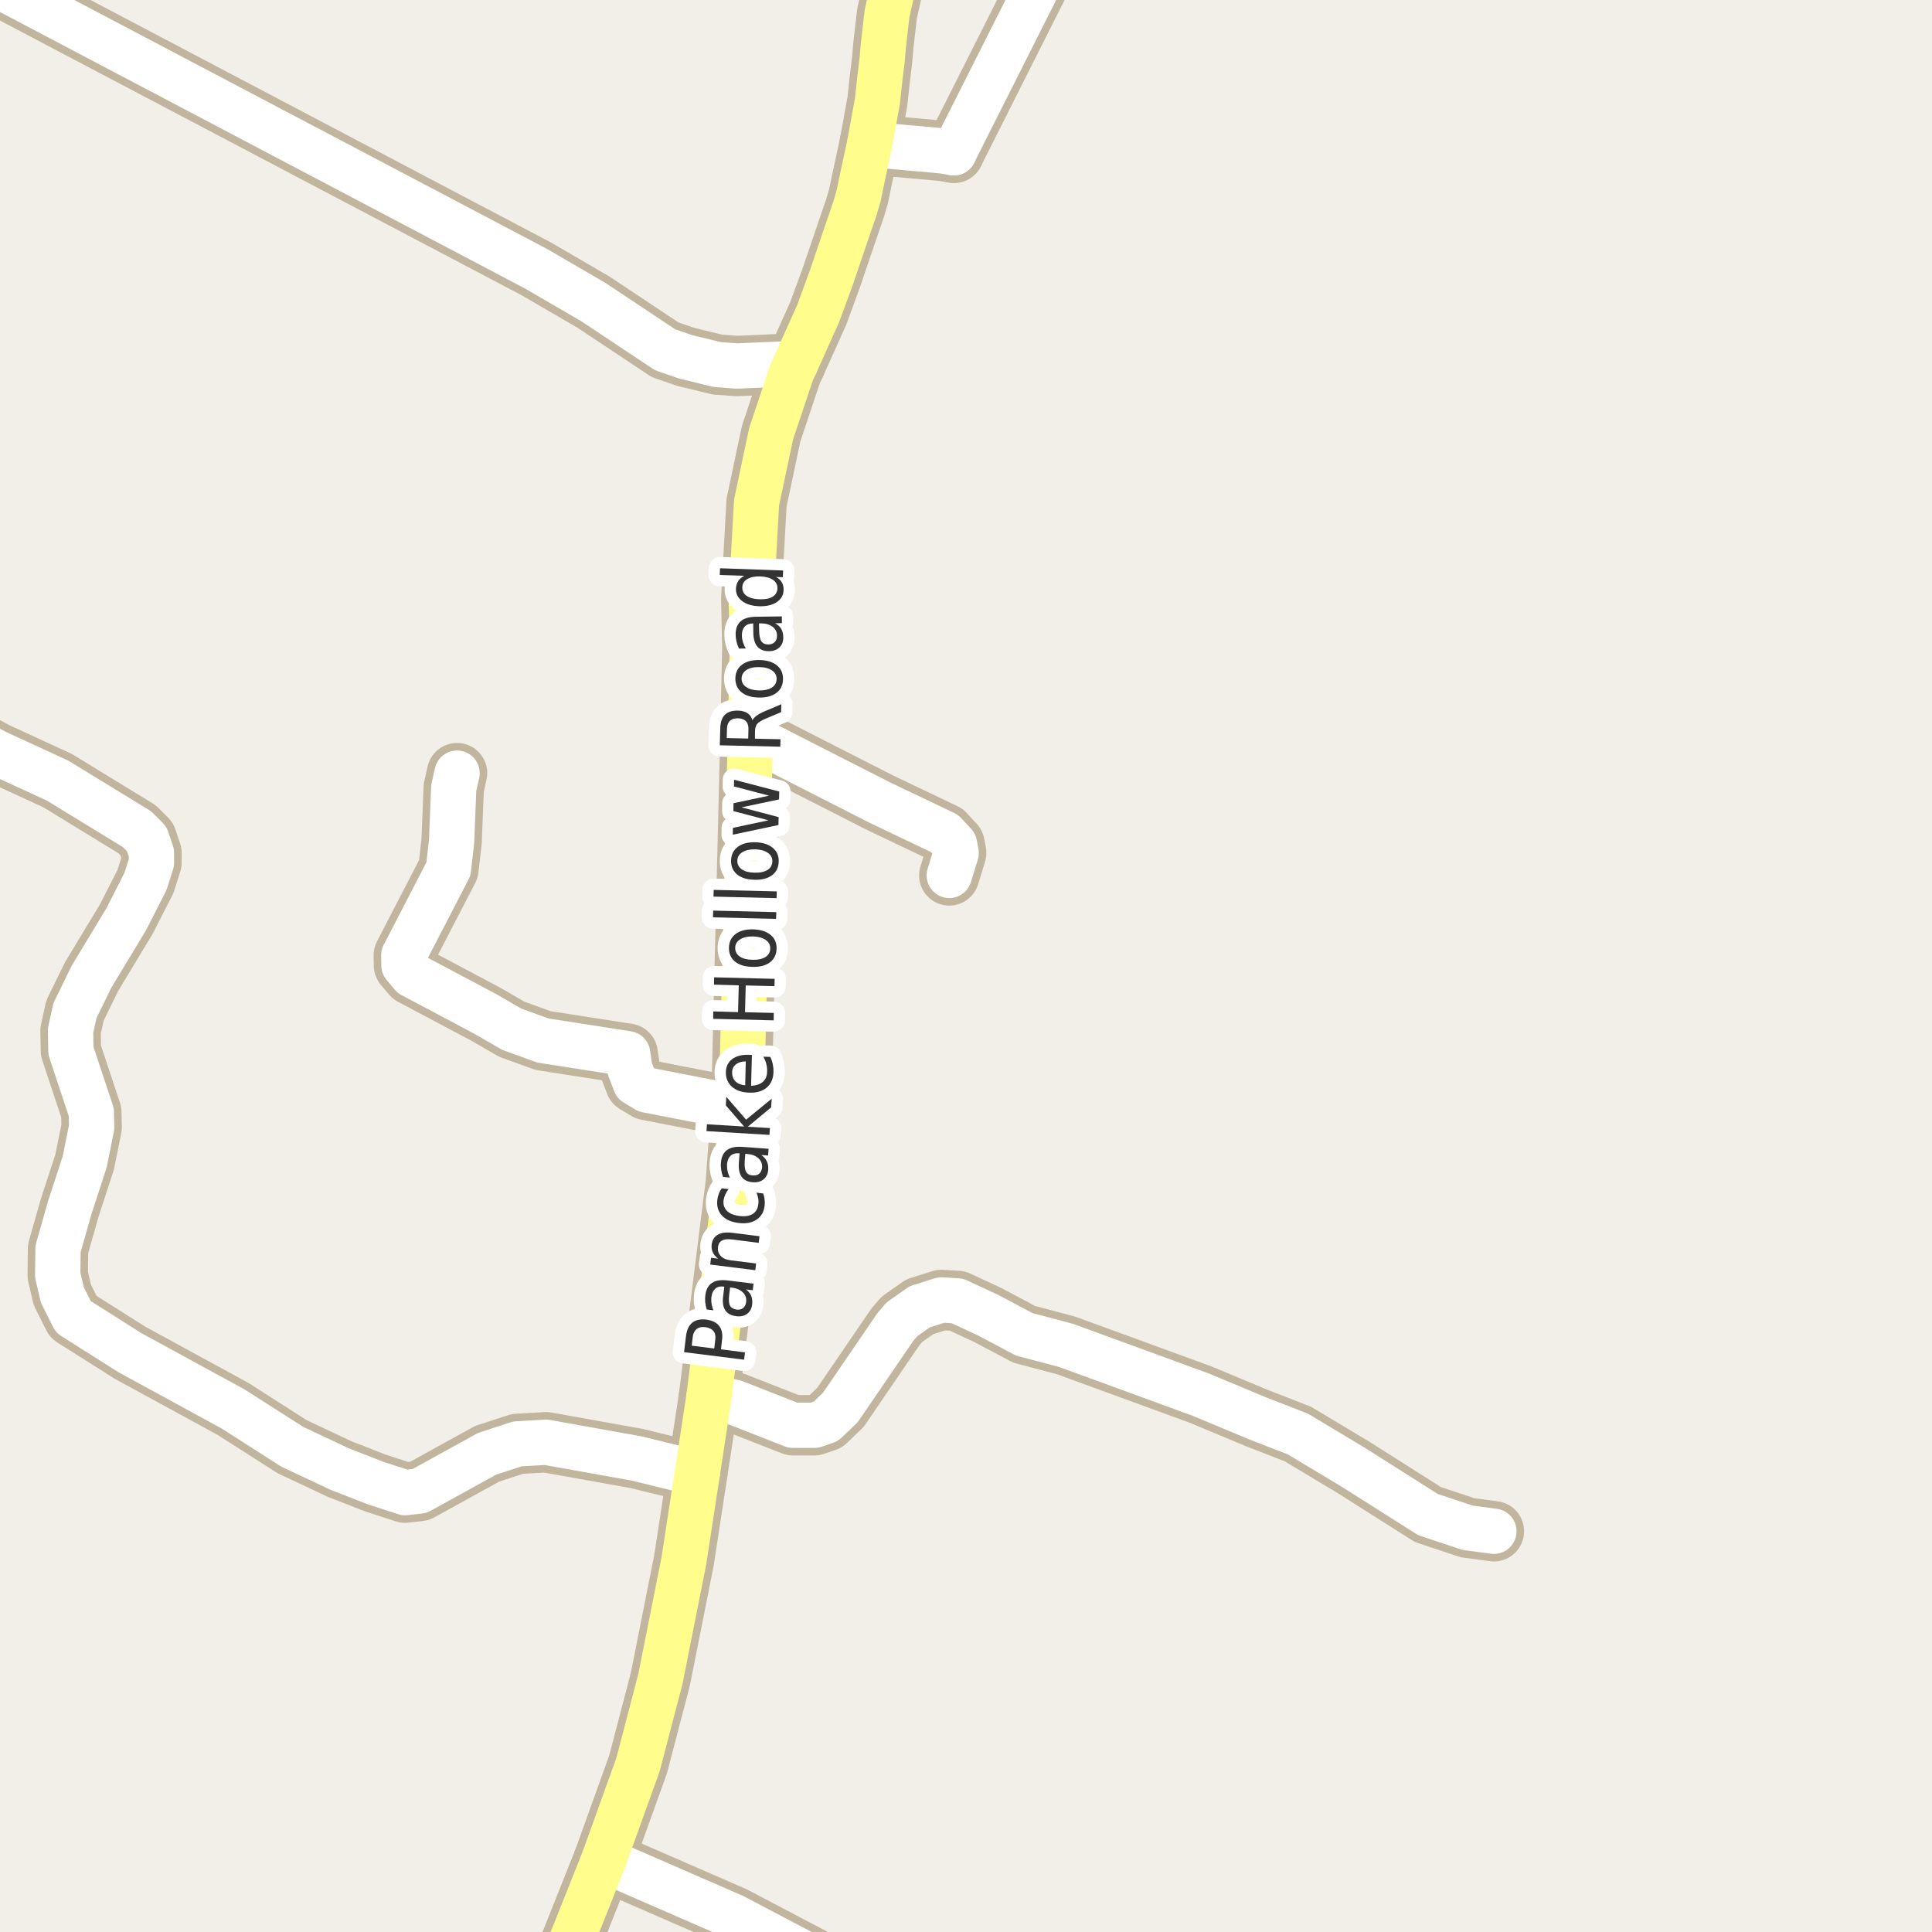 <?xml version="1.0" encoding="UTF-8"?>
<svg xmlns="http://www.w3.org/2000/svg" xmlns:xlink="http://www.w3.org/1999/xlink" width="256pt" height="256pt" viewBox="0 0 256 256" version="1.1">
<g id="surface2">
<rect x="0" y="0" width="256" height="256" style="fill:rgb(94.902%,93.725%,91.373%);fill-opacity:1;stroke:none;"/>
<path style="fill:none;stroke-width:8;stroke-linecap:round;stroke-linejoin:round;stroke:rgb(75.686%,70.98%,61.569%);stroke-opacity:1;stroke-miterlimit:10;" d="M 115.223 19.125 L 124.945 20 L 126.391 20.246 "/>
<path style="fill:none;stroke-width:8;stroke-linecap:round;stroke-linejoin:round;stroke:rgb(75.686%,70.98%,61.569%);stroke-opacity:1;stroke-miterlimit:10;" d="M 99.43 97.609 L 116.582 106.348 L 125.156 110.438 L 126.484 111.875 L 126.695 113.031 L 125.785 115.996 "/>
<path style="fill:none;stroke-width:8;stroke-linecap:round;stroke-linejoin:round;stroke:rgb(75.686%,70.98%,61.569%);stroke-opacity:1;stroke-miterlimit:10;" d="M 126.391 20.246 L 138.859 -4.508 L 134.461 -9 "/>
<path style="fill:none;stroke-width:8;stroke-linecap:round;stroke-linejoin:round;stroke:rgb(75.686%,70.98%,61.569%);stroke-opacity:1;stroke-miterlimit:10;" d="M 79.996 246.449 L 97.195 253.941 L 113.762 262.652 L 116.48 264 "/>
<path style="fill:none;stroke-width:8;stroke-linecap:round;stroke-linejoin:round;stroke:rgb(75.686%,70.98%,61.569%);stroke-opacity:1;stroke-miterlimit:10;" d="M 98.219 146.871 L 85.707 144.434 L 84.191 143.527 L 83.469 141.656 L 83.168 139.625 L 71.957 137.879 L 67.812 136.379 L 64.363 134.383 L 54.598 129.199 L 53.527 127.922 L 53.504 126.578 L 59.422 115.152 L 59.84 111.469 L 60.121 104.414 L 60.562 102.445 "/>
<path style="fill:none;stroke-width:8;stroke-linecap:round;stroke-linejoin:round;stroke:rgb(75.686%,70.98%,61.569%);stroke-opacity:1;stroke-miterlimit:10;" d="M 93.934 185.141 L 97.266 185.797 L 105.07 188.855 L 107.914 188.855 L 109.449 188.324 L 111.363 186.484 L 118.633 175.84 L 119.516 174.809 L 121.871 173.152 L 124.738 172.25 L 126.855 172.375 L 130.887 174.246 L 135.711 176.805 L 141.258 178.273 L 159.105 184.797 L 166.586 187.918 L 171.969 190.012 L 179.355 194.445 L 189.211 200.688 L 194.457 202.434 L 197.949 202.902 "/>
<path style="fill:none;stroke-width:8;stroke-linecap:round;stroke-linejoin:round;stroke:rgb(75.686%,70.98%,61.569%);stroke-opacity:1;stroke-miterlimit:10;" d="M 105.441 48.156 L 97.66 48.5 L 95.074 48.312 L 90.855 47.285 L 88.129 46.348 L 78.645 40.039 L 71.027 35.609 L -9 -6.535 "/>
<path style="fill:none;stroke-width:8;stroke-linecap:round;stroke-linejoin:round;stroke:rgb(75.686%,70.98%,61.569%);stroke-opacity:1;stroke-miterlimit:10;" d="M 92.395 195.223 L 84.355 193.258 L 72.355 191.105 L 68.578 191.32 L 64.547 192.633 L 55.602 197.566 L 53.691 197.785 L 49.82 196.535 L 45.023 194.664 L 38.707 191.695 L 30.902 186.703 L 17.223 179.242 L 9.719 174.496 L 8.25 171.562 L 7.645 168.941 L 7.691 165.473 L 9.254 159.98 L 11.211 153.988 L 12.145 149.367 L 12.098 147.367 L 9.395 139.223 L 9.348 136.566 L 9.93 133.914 L 12.145 129.387 L 16.711 121.832 L 19.273 116.809 L 20.066 114.309 L 20.066 113 L 19.438 111.156 L 18.156 109.875 L 7.645 103.445 L -0.555 99.668 L -9 95.102 "/>
<path style="fill:none;stroke-width:8;stroke-linecap:round;stroke-linejoin:round;stroke:rgb(75.686%,70.98%,61.569%);stroke-opacity:1;stroke-miterlimit:10;" d="M 72.867 264 L 74.637 259.902 L 79.996 246.449 L 84.543 233.809 L 87.5 222.508 L 90.625 206.773 L 92.395 195.223 L 93.934 185.141 L 97.496 156.797 L 98.219 146.871 L 99.43 97.609 L 99.688 85.809 L 99.547 79.25 L 100.246 66.609 L 102.18 57.461 L 104.906 49.312 L 105.441 48.156 L 108.402 41.57 L 110.102 36.949 L 112.223 30.707 L 113.289 27.602 L 113.766 25.977 L 114.262 23.586 L 115.223 19.125 L 116.273 13.352 L 116.57 10.539 L 116.91 7.742 L 117.043 6.078 L 117.539 1.797 L 118.496 -2.535 L 118.992 -4.398 L 120.203 -9 "/>
<path style="fill:none;stroke-width:6;stroke-linecap:round;stroke-linejoin:round;stroke:rgb(100%,100%,100%);stroke-opacity:1;stroke-miterlimit:10;" d="M 115.223 19.125 L 124.945 20 L 126.391 20.246 "/>
<path style="fill:none;stroke-width:6;stroke-linecap:round;stroke-linejoin:round;stroke:rgb(100%,100%,100%);stroke-opacity:1;stroke-miterlimit:10;" d="M 99.43 97.609 L 116.582 106.348 L 125.156 110.438 L 126.484 111.875 L 126.695 113.031 L 125.785 115.996 "/>
<path style="fill:none;stroke-width:6;stroke-linecap:round;stroke-linejoin:round;stroke:rgb(100%,100%,100%);stroke-opacity:1;stroke-miterlimit:10;" d="M 126.391 20.246 L 138.859 -4.508 L 134.461 -9 "/>
<path style="fill:none;stroke-width:6;stroke-linecap:round;stroke-linejoin:round;stroke:rgb(100%,100%,100%);stroke-opacity:1;stroke-miterlimit:10;" d="M 79.996 246.449 L 97.195 253.941 L 113.762 262.652 L 116.48 264 "/>
<path style="fill:none;stroke-width:6;stroke-linecap:round;stroke-linejoin:round;stroke:rgb(100%,100%,100%);stroke-opacity:1;stroke-miterlimit:10;" d="M 98.219 146.871 L 85.707 144.434 L 84.191 143.527 L 83.469 141.656 L 83.168 139.625 L 71.957 137.879 L 67.812 136.379 L 64.363 134.383 L 54.598 129.199 L 53.527 127.922 L 53.504 126.578 L 59.422 115.152 L 59.84 111.469 L 60.121 104.414 L 60.562 102.445 "/>
<path style="fill:none;stroke-width:6;stroke-linecap:round;stroke-linejoin:round;stroke:rgb(100%,100%,100%);stroke-opacity:1;stroke-miterlimit:10;" d="M 93.934 185.141 L 97.266 185.797 L 105.07 188.855 L 107.914 188.855 L 109.449 188.324 L 111.363 186.484 L 118.633 175.84 L 119.516 174.809 L 121.871 173.152 L 124.738 172.25 L 126.855 172.375 L 130.887 174.246 L 135.711 176.805 L 141.258 178.273 L 159.105 184.797 L 166.586 187.918 L 171.969 190.012 L 179.355 194.445 L 189.211 200.688 L 194.457 202.434 L 197.949 202.902 "/>
<path style="fill:none;stroke-width:6;stroke-linecap:round;stroke-linejoin:round;stroke:rgb(100%,100%,100%);stroke-opacity:1;stroke-miterlimit:10;" d="M 105.441 48.156 L 97.66 48.5 L 95.074 48.312 L 90.855 47.285 L 88.129 46.348 L 78.645 40.039 L 71.027 35.609 L -9 -6.535 "/>
<path style="fill:none;stroke-width:6;stroke-linecap:round;stroke-linejoin:round;stroke:rgb(100%,100%,100%);stroke-opacity:1;stroke-miterlimit:10;" d="M 92.395 195.223 L 84.355 193.258 L 72.355 191.105 L 68.578 191.32 L 64.547 192.633 L 55.602 197.566 L 53.691 197.785 L 49.82 196.535 L 45.023 194.664 L 38.707 191.695 L 30.902 186.703 L 17.223 179.242 L 9.719 174.496 L 8.25 171.562 L 7.645 168.941 L 7.691 165.473 L 9.254 159.98 L 11.211 153.988 L 12.145 149.367 L 12.098 147.367 L 9.395 139.223 L 9.348 136.566 L 9.93 133.914 L 12.145 129.387 L 16.711 121.832 L 19.273 116.809 L 20.066 114.309 L 20.066 113 L 19.438 111.156 L 18.156 109.875 L 7.645 103.445 L -0.555 99.668 L -9 95.102 "/>
<path style="fill:none;stroke-width:6;stroke-linecap:round;stroke-linejoin:round;stroke:rgb(100%,99.216%,54.51%);stroke-opacity:1;stroke-miterlimit:10;" d="M 72.867 264 L 74.637 259.902 L 79.996 246.449 L 84.543 233.809 L 87.5 222.508 L 90.625 206.773 L 92.395 195.223 L 93.934 185.141 L 97.496 156.797 L 98.219 146.871 L 99.43 97.609 L 99.688 85.809 L 99.547 79.25 L 100.246 66.609 L 102.18 57.461 L 104.906 49.312 L 105.441 48.156 L 108.402 41.57 L 110.102 36.949 L 112.223 30.707 L 113.289 27.602 L 113.766 25.977 L 114.262 23.586 L 115.223 19.125 L 116.273 13.352 L 116.57 10.539 L 116.91 7.742 L 117.043 6.078 L 117.539 1.797 L 118.496 -2.535 L 118.992 -4.398 L 120.203 -9 "/>
<path style="fill:none;stroke-width:3;stroke-linecap:round;stroke-linejoin:round;stroke:rgb(100%,100%,100%);stroke-opacity:1;stroke-miterlimit:10;" d="M 91.656 178.309 L 94.641 178.684 L 94.781 177.48 C 94.844 177.023 94.762 176.652 94.531 176.371 C 94.293 176.09 93.938 175.918 93.469 175.855 C 92.992 175.793 92.609 175.871 92.328 176.09 C 92.039 176.309 91.859 176.648 91.797 177.105 Z M 90.641 179.168 L 90.906 176.996 C 91.012 176.184 91.293 175.602 91.75 175.246 C 92.199 174.895 92.812 174.762 93.594 174.855 C 94.375 174.961 94.945 175.242 95.297 175.699 C 95.652 176.148 95.777 176.777 95.672 177.59 L 95.531 178.793 L 98.719 179.199 L 98.594 180.168 Z M 96.633 171.48 C 96.539 172.191 96.57 172.695 96.727 172.996 C 96.875 173.289 97.164 173.465 97.602 173.527 C 97.945 173.57 98.234 173.504 98.461 173.324 C 98.691 173.137 98.828 172.867 98.867 172.512 C 98.93 172.023 98.789 171.605 98.445 171.262 C 98.094 170.91 97.598 170.695 96.961 170.621 L 96.742 170.59 Z M 96.445 169.668 L 99.852 170.09 L 99.742 170.965 L 98.836 170.855 C 99.18 171.105 99.414 171.395 99.539 171.715 C 99.672 172.039 99.715 172.414 99.664 172.84 C 99.602 173.395 99.375 173.809 98.992 174.09 C 98.609 174.371 98.129 174.477 97.555 174.402 C 96.879 174.32 96.395 174.059 96.102 173.621 C 95.812 173.176 95.719 172.551 95.82 171.746 L 95.977 170.496 L 95.883 170.48 C 95.426 170.418 95.062 170.508 94.789 170.746 C 94.508 170.988 94.336 171.348 94.273 171.824 C 94.234 172.129 94.238 172.434 94.289 172.746 C 94.332 173.051 94.414 173.34 94.539 173.621 L 93.648 173.512 C 93.547 173.168 93.477 172.848 93.445 172.543 C 93.414 172.23 93.422 171.93 93.461 171.637 C 93.555 170.867 93.848 170.32 94.336 169.996 C 94.828 169.664 95.531 169.555 96.445 169.668 Z M 97.047 163.355 L 100.641 163.809 L 100.531 164.684 L 96.969 164.23 C 96.398 164.16 95.961 164.211 95.656 164.387 C 95.355 164.555 95.184 164.836 95.141 165.23 C 95.078 165.699 95.199 166.098 95.5 166.418 C 95.793 166.73 96.23 166.926 96.812 166.996 L 100.188 167.418 L 100.078 168.309 L 94.109 167.559 L 94.219 166.668 L 95.156 166.777 C 94.824 166.527 94.59 166.254 94.453 165.949 C 94.309 165.637 94.258 165.293 94.297 164.918 C 94.383 164.305 94.652 163.867 95.109 163.605 C 95.57 163.336 96.215 163.254 97.047 163.355 Z M 95.629 157.453 L 96.535 157.562 C 96.359 157.793 96.219 158.027 96.113 158.266 C 96 158.508 95.922 158.758 95.879 159.016 C 95.809 159.59 95.953 160.062 96.316 160.438 C 96.684 160.805 97.234 161.031 97.973 161.125 C 98.691 161.219 99.27 161.137 99.707 160.875 C 100.145 160.605 100.402 160.184 100.473 159.609 C 100.516 159.352 100.516 159.09 100.473 158.828 C 100.434 158.57 100.355 158.305 100.238 158.031 L 101.129 158.141 C 101.23 158.414 101.293 158.684 101.316 158.953 C 101.348 159.227 101.348 159.508 101.316 159.797 C 101.211 160.609 100.848 161.219 100.223 161.625 C 99.598 162.031 98.809 162.172 97.848 162.047 C 96.871 161.922 96.137 161.59 95.645 161.047 C 95.145 160.496 94.949 159.805 95.051 158.969 C 95.082 158.699 95.152 158.434 95.254 158.172 C 95.348 157.914 95.473 157.672 95.629 157.453 Z M 98.684 153.766 C 98.633 154.477 98.691 154.977 98.855 155.266 C 99.012 155.559 99.309 155.719 99.746 155.75 C 100.09 155.781 100.379 155.703 100.605 155.516 C 100.824 155.32 100.949 155.043 100.98 154.688 C 101.012 154.199 100.848 153.793 100.48 153.469 C 100.117 153.137 99.621 152.949 98.996 152.906 L 98.762 152.875 Z M 98.418 151.969 L 101.84 152.219 L 101.777 153.109 L 100.871 153.047 C 101.215 153.277 101.457 153.555 101.605 153.875 C 101.762 154.188 101.824 154.559 101.793 154.984 C 101.75 155.539 101.547 155.965 101.184 156.266 C 100.809 156.57 100.332 156.699 99.746 156.656 C 99.07 156.605 98.582 156.367 98.277 155.938 C 97.965 155.5 97.84 154.883 97.902 154.078 L 97.996 152.828 L 97.902 152.812 C 97.445 152.781 97.082 152.891 96.809 153.141 C 96.539 153.391 96.383 153.758 96.34 154.234 C 96.32 154.539 96.34 154.844 96.402 155.156 C 96.465 155.461 96.57 155.75 96.715 156.031 L 95.809 155.953 C 95.684 155.609 95.602 155.289 95.559 154.984 C 95.508 154.672 95.496 154.375 95.527 154.094 C 95.582 153.312 95.848 152.746 96.324 152.391 C 96.805 152.039 97.504 151.898 98.418 151.969 Z M 93.613 149.879 L 93.676 148.973 L 98.598 149.27 L 96.176 146.473 L 96.238 145.332 L 98.863 148.363 L 102.254 145.582 L 102.176 146.738 L 99.082 149.301 L 102.02 149.473 L 101.957 150.379 Z M 99.148 139.766 L 99.633 139.781 L 99.523 143.875 C 100.203 143.844 100.723 143.668 101.086 143.344 C 101.453 143.023 101.641 142.57 101.648 141.984 C 101.66 141.641 101.625 141.309 101.539 140.984 C 101.457 140.664 101.328 140.34 101.148 140.016 L 102.07 140.047 C 102.227 140.371 102.336 140.699 102.398 141.031 C 102.469 141.367 102.5 141.703 102.492 142.047 C 102.469 142.914 102.18 143.594 101.617 144.094 C 101.047 144.586 100.281 144.812 99.32 144.781 C 98.344 144.762 97.57 144.508 97.008 144.016 C 96.438 143.516 96.16 142.859 96.18 142.047 C 96.203 141.32 96.477 140.75 97.008 140.344 C 97.539 139.938 98.254 139.746 99.148 139.766 Z M 98.82 140.641 C 98.281 140.641 97.848 140.773 97.523 141.031 C 97.191 141.281 97.02 141.625 97.008 142.062 C 97 142.562 97.145 142.969 97.445 143.281 C 97.75 143.586 98.18 143.762 98.742 143.812 Z M 94.5 135 L 94.516 134.016 L 97.797 134.109 L 97.891 130.562 L 94.609 130.469 L 94.625 129.5 L 102.641 129.703 L 102.625 130.672 L 98.812 130.578 L 98.719 134.125 L 102.531 134.219 L 102.516 135.203 Z M 97.418 125.582 C 97.41 126.062 97.605 126.449 98.012 126.738 C 98.418 127.02 98.98 127.168 99.699 127.176 C 100.418 127.199 100.992 127.078 101.418 126.816 C 101.836 126.547 102.051 126.172 102.059 125.691 C 102.07 125.215 101.871 124.832 101.465 124.551 C 101.059 124.262 100.496 124.105 99.777 124.082 C 99.059 124.074 98.492 124.203 98.074 124.473 C 97.648 124.734 97.43 125.105 97.418 125.582 Z M 96.59 125.551 C 96.613 124.781 96.91 124.184 97.48 123.754 C 98.043 123.328 98.82 123.125 99.809 123.145 C 100.789 123.176 101.555 123.422 102.105 123.879 C 102.66 124.328 102.922 124.938 102.902 125.707 C 102.879 126.488 102.586 127.094 102.012 127.52 C 101.441 127.949 100.664 128.145 99.684 128.113 C 98.695 128.094 97.93 127.859 97.387 127.41 C 96.836 126.953 96.57 126.332 96.59 125.551 Z M 94.473 121.551 L 94.504 120.66 L 102.863 120.863 L 102.832 121.754 Z M 94.539 118.805 L 94.57 117.914 L 102.93 118.117 L 102.898 119.008 Z M 97.699 114.039 C 97.691 114.52 97.887 114.906 98.293 115.195 C 98.699 115.477 99.262 115.625 99.98 115.633 C 100.699 115.656 101.273 115.535 101.699 115.273 C 102.117 115.004 102.332 114.629 102.34 114.148 C 102.352 113.672 102.152 113.289 101.746 113.008 C 101.34 112.719 100.777 112.562 100.059 112.539 C 99.34 112.531 98.773 112.66 98.355 112.93 C 97.93 113.191 97.711 113.562 97.699 114.039 Z M 96.871 114.008 C 96.895 113.238 97.191 112.641 97.762 112.211 C 98.324 111.785 99.102 111.582 100.09 111.602 C 101.07 111.633 101.836 111.879 102.387 112.336 C 102.941 112.785 103.203 113.395 103.184 114.164 C 103.16 114.945 102.867 115.551 102.293 115.977 C 101.723 116.406 100.945 116.602 99.965 116.57 C 98.977 116.551 98.211 116.316 97.668 115.867 C 97.117 115.41 96.852 114.789 96.871 114.008 Z M 97.098 110.602 L 97.113 109.695 L 101.832 108.695 L 97.176 107.477 L 97.191 106.43 L 101.91 105.43 L 97.254 104.211 L 97.27 103.32 L 103.254 104.883 L 103.223 105.93 L 98.254 106.977 L 103.176 108.273 L 103.145 109.32 Z M 99.703 95.441 C 99.797 95.234 99.977 95.035 100.234 94.848 C 100.496 94.652 100.855 94.453 101.312 94.254 L 103.531 93.316 L 103.5 94.363 L 101.422 95.238 C 100.883 95.469 100.523 95.691 100.344 95.91 C 100.156 96.129 100.059 96.434 100.047 96.816 L 100.031 97.879 L 103.422 97.957 L 103.391 98.941 L 95.375 98.754 L 95.438 96.551 C 95.449 95.719 95.652 95.109 96.047 94.723 C 96.434 94.328 97.016 94.141 97.797 94.16 C 98.297 94.172 98.715 94.285 99.047 94.504 C 99.371 94.715 99.59 95.027 99.703 95.441 Z M 96.297 97.801 L 99.141 97.863 L 99.172 96.645 C 99.184 96.168 99.074 95.809 98.844 95.566 C 98.605 95.316 98.25 95.188 97.781 95.176 C 97.312 95.168 96.961 95.281 96.719 95.52 C 96.469 95.75 96.34 96.105 96.328 96.582 Z M 98.266 89.895 C 98.258 90.375 98.461 90.754 98.875 91.035 C 99.281 91.316 99.844 91.469 100.562 91.488 C 101.281 91.5 101.852 91.375 102.266 91.113 C 102.684 90.844 102.898 90.469 102.906 89.988 C 102.918 89.512 102.719 89.129 102.312 88.848 C 101.906 88.559 101.344 88.406 100.625 88.395 C 99.906 88.375 99.34 88.5 98.922 88.77 C 98.496 89.043 98.277 89.418 98.266 89.895 Z M 97.438 89.863 C 97.461 89.094 97.758 88.496 98.328 88.066 C 98.891 87.641 99.668 87.438 100.656 87.457 C 101.637 87.48 102.402 87.719 102.953 88.176 C 103.508 88.625 103.77 89.234 103.75 90.004 C 103.738 90.785 103.449 91.391 102.875 91.816 C 102.305 92.246 101.527 92.449 100.547 92.426 C 99.559 92.406 98.793 92.172 98.25 91.723 C 97.699 91.266 97.43 90.645 97.438 89.863 Z M 100.586 83.504 C 100.598 84.223 100.703 84.719 100.898 84.988 C 101.086 85.262 101.398 85.395 101.836 85.395 C 102.18 85.387 102.457 85.277 102.664 85.066 C 102.863 84.859 102.961 84.578 102.961 84.223 C 102.953 83.723 102.75 83.328 102.352 83.035 C 101.957 82.746 101.441 82.598 100.805 82.598 L 100.57 82.613 Z M 100.164 81.723 L 103.602 81.676 L 103.602 82.566 L 102.695 82.582 C 103.07 82.781 103.348 83.031 103.523 83.332 C 103.688 83.637 103.777 84.004 103.789 84.441 C 103.797 84.996 103.633 85.438 103.289 85.77 C 102.945 86.105 102.484 86.277 101.898 86.285 C 101.223 86.285 100.711 86.09 100.367 85.691 C 100.016 85.285 99.832 84.676 99.82 83.863 L 99.805 82.613 L 99.711 82.613 C 99.254 82.625 98.906 82.77 98.664 83.051 C 98.414 83.324 98.297 83.703 98.305 84.191 C 98.305 84.496 98.352 84.793 98.445 85.082 C 98.531 85.375 98.656 85.656 98.82 85.926 L 97.914 85.941 C 97.77 85.609 97.66 85.293 97.586 84.988 C 97.516 84.688 97.477 84.391 97.477 84.098 C 97.469 83.316 97.688 82.73 98.133 82.332 C 98.57 81.938 99.25 81.734 100.164 81.723 Z M 98.625 76.297 L 95.375 76.188 L 95.406 75.297 L 103.766 75.594 L 103.734 76.484 L 102.828 76.453 C 103.195 76.652 103.453 76.898 103.609 77.188 C 103.773 77.48 103.848 77.824 103.828 78.219 C 103.805 78.875 103.5 79.402 102.906 79.797 C 102.312 80.184 101.543 80.359 100.594 80.328 C 99.648 80.297 98.891 80.07 98.328 79.641 C 97.766 79.203 97.496 78.656 97.516 78 C 97.539 77.605 97.641 77.266 97.828 76.984 C 98.008 76.703 98.273 76.477 98.625 76.297 Z M 100.625 79.406 C 101.355 79.438 101.934 79.328 102.359 79.078 C 102.777 78.82 102.996 78.453 103.016 77.984 C 103.027 77.508 102.836 77.125 102.438 76.844 C 102.031 76.562 101.465 76.406 100.734 76.375 C 100.008 76.355 99.434 76.477 99.016 76.734 C 98.59 76.984 98.371 77.352 98.359 77.828 C 98.34 78.297 98.531 78.672 98.938 78.953 C 99.336 79.234 99.898 79.387 100.625 79.406 Z M 100.625 79.406 "/>
<path style=" stroke:none;fill-rule:evenodd;fill:rgb(20%,20%,20%);fill-opacity:1;" d="M 91.656 178.309 L 94.641 178.684 L 94.781 177.48 C 94.844 177.023 94.762 176.652 94.531 176.371 C 94.293 176.09 93.938 175.918 93.469 175.855 C 92.992 175.793 92.609 175.871 92.328 176.09 C 92.039 176.309 91.859 176.648 91.797 177.105 Z M 90.641 179.168 L 90.906 176.996 C 91.012 176.184 91.293 175.602 91.75 175.246 C 92.199 174.895 92.812 174.762 93.594 174.855 C 94.375 174.961 94.945 175.242 95.297 175.699 C 95.652 176.148 95.777 176.777 95.672 177.59 L 95.531 178.793 L 98.719 179.199 L 98.594 180.168 Z M 96.633 171.48 C 96.539 172.191 96.57 172.695 96.727 172.996 C 96.875 173.289 97.164 173.465 97.602 173.527 C 97.945 173.57 98.234 173.504 98.461 173.324 C 98.691 173.137 98.828 172.867 98.867 172.512 C 98.93 172.023 98.789 171.605 98.445 171.262 C 98.094 170.91 97.598 170.695 96.961 170.621 L 96.742 170.59 Z M 96.445 169.668 L 99.852 170.09 L 99.742 170.965 L 98.836 170.855 C 99.18 171.105 99.414 171.395 99.539 171.715 C 99.672 172.039 99.715 172.414 99.664 172.84 C 99.602 173.395 99.375 173.809 98.992 174.09 C 98.609 174.371 98.129 174.477 97.555 174.402 C 96.879 174.32 96.395 174.059 96.102 173.621 C 95.812 173.176 95.719 172.551 95.82 171.746 L 95.977 170.496 L 95.883 170.48 C 95.426 170.418 95.062 170.508 94.789 170.746 C 94.508 170.988 94.336 171.348 94.273 171.824 C 94.234 172.129 94.238 172.434 94.289 172.746 C 94.332 173.051 94.414 173.34 94.539 173.621 L 93.648 173.512 C 93.547 173.168 93.477 172.848 93.445 172.543 C 93.414 172.23 93.422 171.93 93.461 171.637 C 93.555 170.867 93.848 170.32 94.336 169.996 C 94.828 169.664 95.531 169.555 96.445 169.668 Z M 97.047 163.355 L 100.641 163.809 L 100.531 164.684 L 96.969 164.23 C 96.398 164.16 95.961 164.211 95.656 164.387 C 95.355 164.555 95.184 164.836 95.141 165.23 C 95.078 165.699 95.199 166.098 95.5 166.418 C 95.793 166.73 96.23 166.926 96.812 166.996 L 100.188 167.418 L 100.078 168.309 L 94.109 167.559 L 94.219 166.668 L 95.156 166.777 C 94.824 166.527 94.59 166.254 94.453 165.949 C 94.309 165.637 94.258 165.293 94.297 164.918 C 94.383 164.305 94.652 163.867 95.109 163.605 C 95.57 163.336 96.215 163.254 97.047 163.355 Z M 95.629 157.453 L 96.535 157.562 C 96.359 157.793 96.219 158.027 96.113 158.266 C 96 158.508 95.922 158.758 95.879 159.016 C 95.809 159.59 95.953 160.062 96.316 160.438 C 96.684 160.805 97.234 161.031 97.973 161.125 C 98.691 161.219 99.27 161.137 99.707 160.875 C 100.145 160.605 100.402 160.184 100.473 159.609 C 100.516 159.352 100.516 159.09 100.473 158.828 C 100.434 158.57 100.355 158.305 100.238 158.031 L 101.129 158.141 C 101.23 158.414 101.293 158.684 101.316 158.953 C 101.348 159.227 101.348 159.508 101.316 159.797 C 101.211 160.609 100.848 161.219 100.223 161.625 C 99.598 162.031 98.809 162.172 97.848 162.047 C 96.871 161.922 96.137 161.59 95.645 161.047 C 95.145 160.496 94.949 159.805 95.051 158.969 C 95.082 158.699 95.152 158.434 95.254 158.172 C 95.348 157.914 95.473 157.672 95.629 157.453 Z M 98.684 153.766 C 98.633 154.477 98.691 154.977 98.855 155.266 C 99.012 155.559 99.309 155.719 99.746 155.75 C 100.09 155.781 100.379 155.703 100.605 155.516 C 100.824 155.32 100.949 155.043 100.98 154.688 C 101.012 154.199 100.848 153.793 100.48 153.469 C 100.117 153.137 99.621 152.949 98.996 152.906 L 98.762 152.875 Z M 98.418 151.969 L 101.84 152.219 L 101.777 153.109 L 100.871 153.047 C 101.215 153.277 101.457 153.555 101.605 153.875 C 101.762 154.188 101.824 154.559 101.793 154.984 C 101.75 155.539 101.547 155.965 101.184 156.266 C 100.809 156.57 100.332 156.699 99.746 156.656 C 99.07 156.605 98.582 156.367 98.277 155.938 C 97.965 155.5 97.84 154.883 97.902 154.078 L 97.996 152.828 L 97.902 152.812 C 97.445 152.781 97.082 152.891 96.809 153.141 C 96.539 153.391 96.383 153.758 96.34 154.234 C 96.32 154.539 96.34 154.844 96.402 155.156 C 96.465 155.461 96.57 155.75 96.715 156.031 L 95.809 155.953 C 95.684 155.609 95.602 155.289 95.559 154.984 C 95.508 154.672 95.496 154.375 95.527 154.094 C 95.582 153.312 95.848 152.746 96.324 152.391 C 96.805 152.039 97.504 151.898 98.418 151.969 Z M 93.613 149.879 L 93.676 148.973 L 98.598 149.27 L 96.176 146.473 L 96.238 145.332 L 98.863 148.363 L 102.254 145.582 L 102.176 146.738 L 99.082 149.301 L 102.02 149.473 L 101.957 150.379 Z M 99.148 139.766 L 99.633 139.781 L 99.523 143.875 C 100.203 143.844 100.723 143.668 101.086 143.344 C 101.453 143.023 101.641 142.57 101.648 141.984 C 101.66 141.641 101.625 141.309 101.539 140.984 C 101.457 140.664 101.328 140.34 101.148 140.016 L 102.07 140.047 C 102.227 140.371 102.336 140.699 102.398 141.031 C 102.469 141.367 102.5 141.703 102.492 142.047 C 102.469 142.914 102.18 143.594 101.617 144.094 C 101.047 144.586 100.281 144.812 99.32 144.781 C 98.344 144.762 97.57 144.508 97.008 144.016 C 96.438 143.516 96.16 142.859 96.18 142.047 C 96.203 141.32 96.477 140.75 97.008 140.344 C 97.539 139.938 98.254 139.746 99.148 139.766 Z M 98.82 140.641 C 98.281 140.641 97.848 140.773 97.523 141.031 C 97.191 141.281 97.02 141.625 97.008 142.062 C 97 142.562 97.145 142.969 97.445 143.281 C 97.75 143.586 98.18 143.762 98.742 143.812 Z M 94.5 135 L 94.516 134.016 L 97.797 134.109 L 97.891 130.562 L 94.609 130.469 L 94.625 129.5 L 102.641 129.703 L 102.625 130.672 L 98.812 130.578 L 98.719 134.125 L 102.531 134.219 L 102.516 135.203 Z M 97.418 125.582 C 97.41 126.062 97.605 126.449 98.012 126.738 C 98.418 127.02 98.98 127.168 99.699 127.176 C 100.418 127.199 100.992 127.078 101.418 126.816 C 101.836 126.547 102.051 126.172 102.059 125.691 C 102.07 125.215 101.871 124.832 101.465 124.551 C 101.059 124.262 100.496 124.105 99.777 124.082 C 99.059 124.074 98.492 124.203 98.074 124.473 C 97.648 124.734 97.43 125.105 97.418 125.582 Z M 96.59 125.551 C 96.613 124.781 96.91 124.184 97.48 123.754 C 98.043 123.328 98.82 123.125 99.809 123.145 C 100.789 123.176 101.555 123.422 102.105 123.879 C 102.66 124.328 102.922 124.938 102.902 125.707 C 102.879 126.488 102.586 127.094 102.012 127.52 C 101.441 127.949 100.664 128.145 99.684 128.113 C 98.695 128.094 97.93 127.859 97.387 127.41 C 96.836 126.953 96.57 126.332 96.59 125.551 Z M 94.473 121.551 L 94.504 120.66 L 102.863 120.863 L 102.832 121.754 Z M 94.539 118.805 L 94.57 117.914 L 102.93 118.117 L 102.898 119.008 Z M 97.699 114.039 C 97.691 114.52 97.887 114.906 98.293 115.195 C 98.699 115.477 99.262 115.625 99.98 115.633 C 100.699 115.656 101.273 115.535 101.699 115.273 C 102.117 115.004 102.332 114.629 102.34 114.148 C 102.352 113.672 102.152 113.289 101.746 113.008 C 101.34 112.719 100.777 112.562 100.059 112.539 C 99.34 112.531 98.773 112.66 98.355 112.93 C 97.93 113.191 97.711 113.562 97.699 114.039 Z M 96.871 114.008 C 96.895 113.238 97.191 112.641 97.762 112.211 C 98.324 111.785 99.102 111.582 100.09 111.602 C 101.07 111.633 101.836 111.879 102.387 112.336 C 102.941 112.785 103.203 113.395 103.184 114.164 C 103.16 114.945 102.867 115.551 102.293 115.977 C 101.723 116.406 100.945 116.602 99.965 116.57 C 98.977 116.551 98.211 116.316 97.668 115.867 C 97.117 115.41 96.852 114.789 96.871 114.008 Z M 97.098 110.602 L 97.113 109.695 L 101.832 108.695 L 97.176 107.477 L 97.191 106.43 L 101.91 105.43 L 97.254 104.211 L 97.27 103.32 L 103.254 104.883 L 103.223 105.93 L 98.254 106.977 L 103.176 108.273 L 103.145 109.32 Z M 99.703 95.441 C 99.797 95.234 99.977 95.035 100.234 94.848 C 100.496 94.652 100.855 94.453 101.312 94.254 L 103.531 93.316 L 103.5 94.363 L 101.422 95.238 C 100.883 95.469 100.523 95.691 100.344 95.91 C 100.156 96.129 100.059 96.434 100.047 96.816 L 100.031 97.879 L 103.422 97.957 L 103.391 98.941 L 95.375 98.754 L 95.438 96.551 C 95.449 95.719 95.652 95.109 96.047 94.723 C 96.434 94.328 97.016 94.141 97.797 94.16 C 98.297 94.172 98.715 94.285 99.047 94.504 C 99.371 94.715 99.59 95.027 99.703 95.441 Z M 96.297 97.801 L 99.141 97.863 L 99.172 96.645 C 99.184 96.168 99.074 95.809 98.844 95.566 C 98.605 95.316 98.25 95.188 97.781 95.176 C 97.312 95.168 96.961 95.281 96.719 95.52 C 96.469 95.75 96.34 96.105 96.328 96.582 Z M 98.266 89.895 C 98.258 90.375 98.461 90.754 98.875 91.035 C 99.281 91.316 99.844 91.469 100.562 91.488 C 101.281 91.5 101.852 91.375 102.266 91.113 C 102.684 90.844 102.898 90.469 102.906 89.988 C 102.918 89.512 102.719 89.129 102.312 88.848 C 101.906 88.559 101.344 88.406 100.625 88.395 C 99.906 88.375 99.34 88.5 98.922 88.77 C 98.496 89.043 98.277 89.418 98.266 89.895 Z M 97.438 89.863 C 97.461 89.094 97.758 88.496 98.328 88.066 C 98.891 87.641 99.668 87.438 100.656 87.457 C 101.637 87.48 102.402 87.719 102.953 88.176 C 103.508 88.625 103.77 89.234 103.75 90.004 C 103.738 90.785 103.449 91.391 102.875 91.816 C 102.305 92.246 101.527 92.449 100.547 92.426 C 99.559 92.406 98.793 92.172 98.25 91.723 C 97.699 91.266 97.43 90.645 97.438 89.863 Z M 100.586 83.504 C 100.598 84.223 100.703 84.719 100.898 84.988 C 101.086 85.262 101.398 85.395 101.836 85.395 C 102.18 85.387 102.457 85.277 102.664 85.066 C 102.863 84.859 102.961 84.578 102.961 84.223 C 102.953 83.723 102.75 83.328 102.352 83.035 C 101.957 82.746 101.441 82.598 100.805 82.598 L 100.57 82.613 Z M 100.164 81.723 L 103.602 81.676 L 103.602 82.566 L 102.695 82.582 C 103.07 82.781 103.348 83.031 103.523 83.332 C 103.688 83.637 103.777 84.004 103.789 84.441 C 103.797 84.996 103.633 85.438 103.289 85.77 C 102.945 86.105 102.484 86.277 101.898 86.285 C 101.223 86.285 100.711 86.09 100.367 85.691 C 100.016 85.285 99.832 84.676 99.82 83.863 L 99.805 82.613 L 99.711 82.613 C 99.254 82.625 98.906 82.77 98.664 83.051 C 98.414 83.324 98.297 83.703 98.305 84.191 C 98.305 84.496 98.352 84.793 98.445 85.082 C 98.531 85.375 98.656 85.656 98.82 85.926 L 97.914 85.941 C 97.77 85.609 97.66 85.293 97.586 84.988 C 97.516 84.688 97.477 84.391 97.477 84.098 C 97.469 83.316 97.688 82.73 98.133 82.332 C 98.57 81.938 99.25 81.734 100.164 81.723 Z M 98.625 76.297 L 95.375 76.188 L 95.406 75.297 L 103.766 75.594 L 103.734 76.484 L 102.828 76.453 C 103.195 76.652 103.453 76.898 103.609 77.188 C 103.773 77.48 103.848 77.824 103.828 78.219 C 103.805 78.875 103.5 79.402 102.906 79.797 C 102.312 80.184 101.543 80.359 100.594 80.328 C 99.648 80.297 98.891 80.07 98.328 79.641 C 97.766 79.203 97.496 78.656 97.516 78 C 97.539 77.605 97.641 77.266 97.828 76.984 C 98.008 76.703 98.273 76.477 98.625 76.297 Z M 100.625 79.406 C 101.355 79.438 101.934 79.328 102.359 79.078 C 102.777 78.82 102.996 78.453 103.016 77.984 C 103.027 77.508 102.836 77.125 102.438 76.844 C 102.031 76.562 101.465 76.406 100.734 76.375 C 100.008 76.355 99.434 76.477 99.016 76.734 C 98.59 76.984 98.371 77.352 98.359 77.828 C 98.34 78.297 98.531 78.672 98.938 78.953 C 99.336 79.234 99.898 79.387 100.625 79.406 Z M 100.625 79.406 "/>
</g>
</svg>

